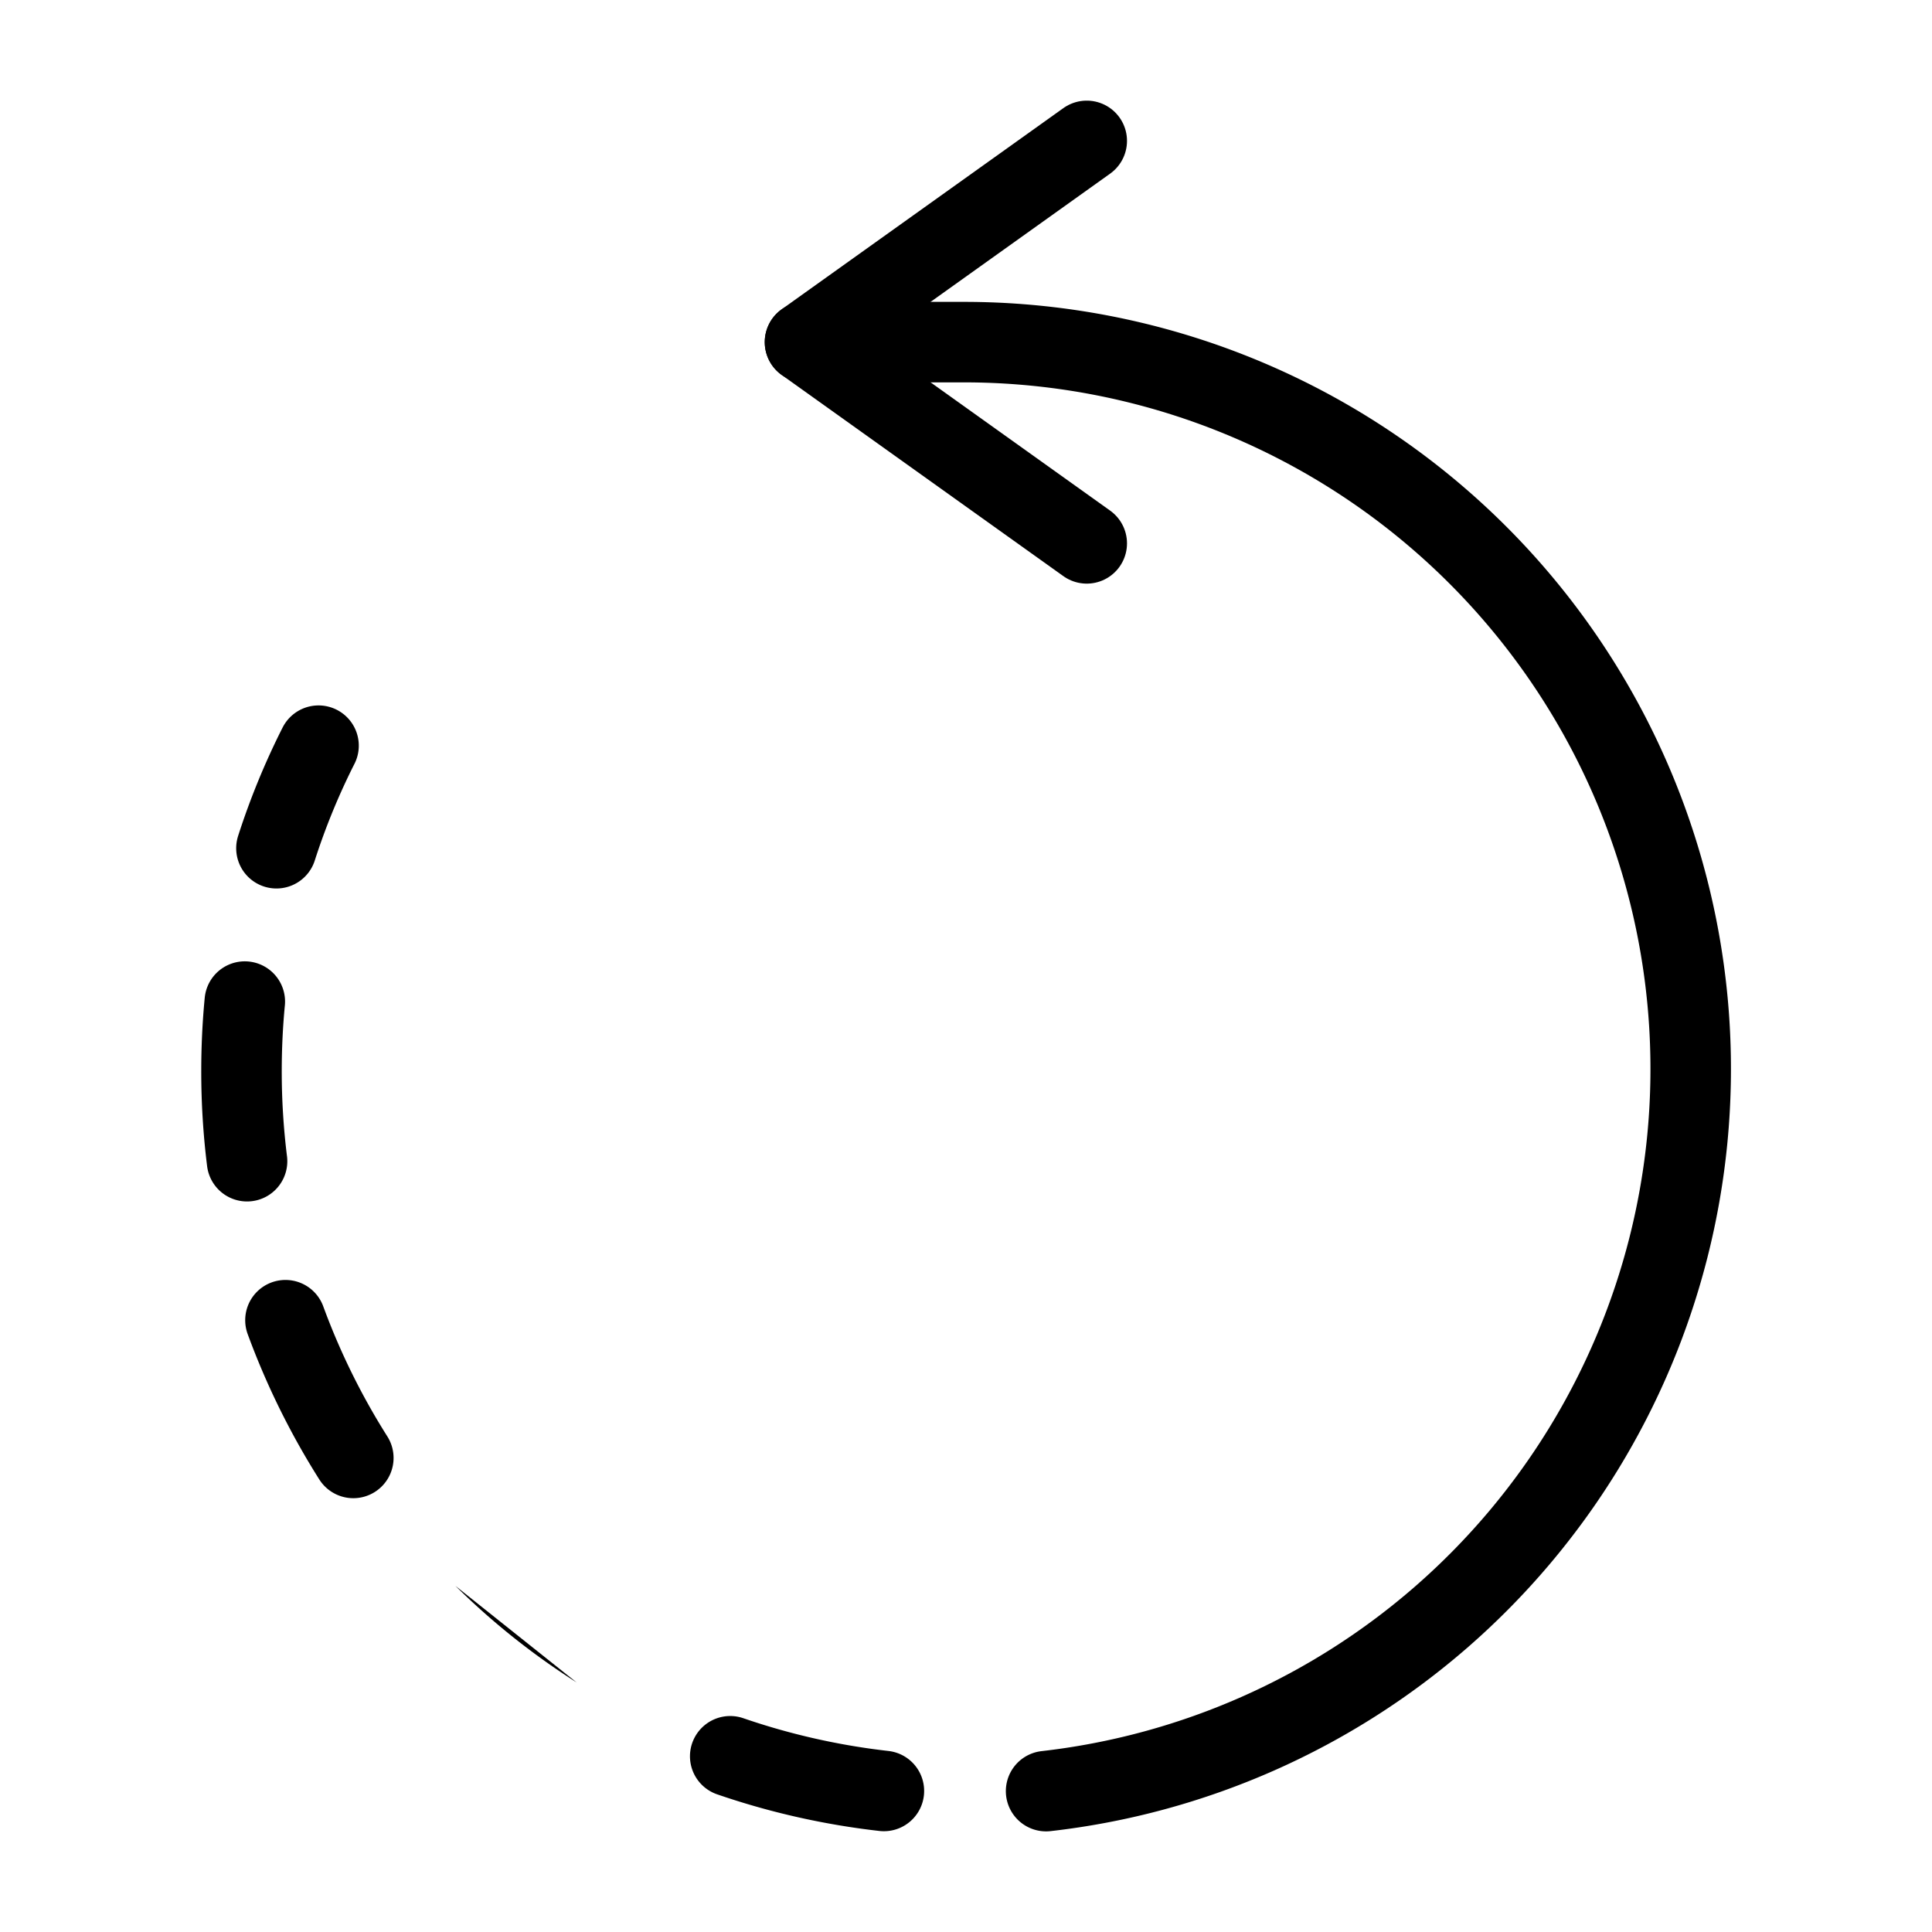 <svg xmlns="http://www.w3.org/2000/svg" viewBox="0 0 24 24"><path class="prefix__rotate-back" d="M3.434 10.537a8.78 8.78 0 01.523-1.274M3.069 14.425A9.005 9.005 0 013 13.305q0-.437.041-.863M4.389 18.111a9 9 0 01-.843-1.711" fill="none" stroke="currentColor" stroke-linecap="round" stroke-linejoin="round"/><path class="prefix__rotate-back" d="M7.163 20.9a9.028 9.028 0 01-1.506-1.2"/><path class="prefix__rotate-back" d="M10.98 22.248a8.973 8.973 0 01-1.909-.431M10 4.25h2a9.029 9.029 0 01.995 18" fill="none" stroke="currentColor" stroke-linecap="round" stroke-linejoin="round"/><path class="prefix__rotate-back" fill="none" stroke="currentColor" stroke-linecap="round" stroke-linejoin="round" d="M13.5 1.75L10 4.25l3.5 2.5"/></svg>
